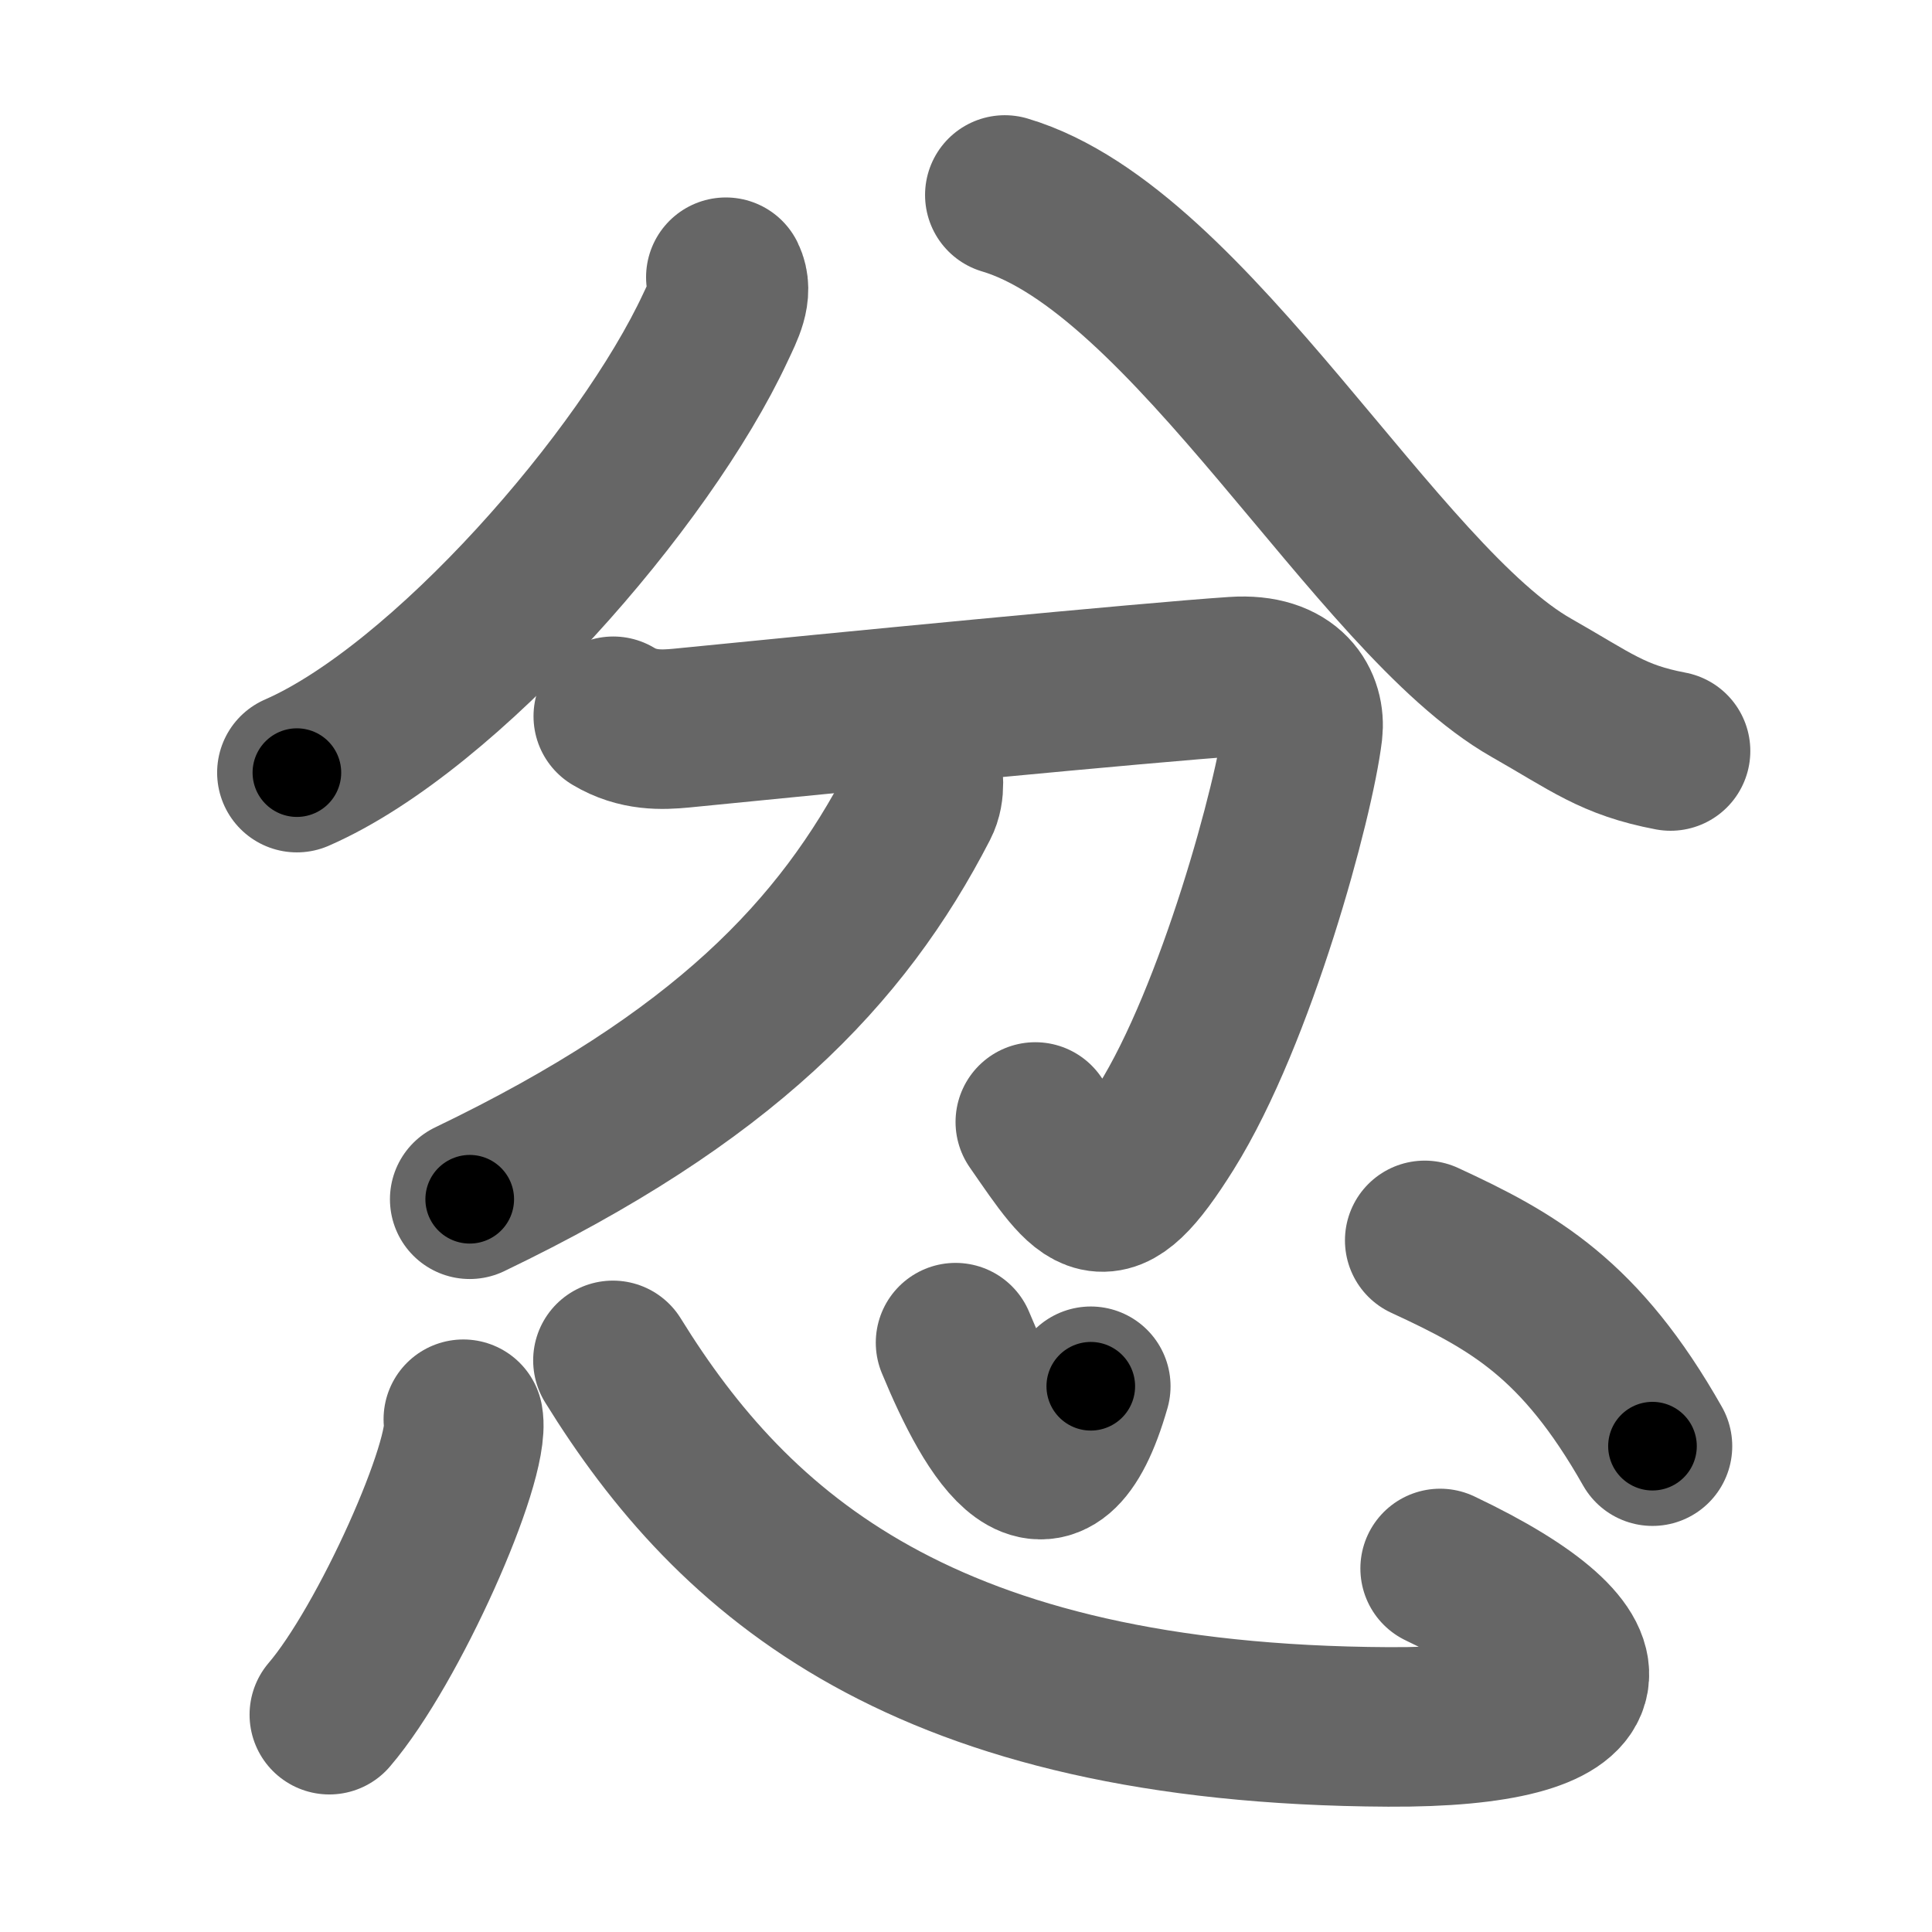 <svg xmlns="http://www.w3.org/2000/svg" width="109" height="109" viewBox="0 0 109 109" id="5fff"><g fill="none" stroke="#666" stroke-width="9" stroke-linecap="round" stroke-linejoin="round"><g><g><g><path d="M40.95,15.64c0.41,0.84-0.09,1.78-0.58,2.82c-3.99,8.58-15.24,21.47-23.62,25.13" /><path d="M56.69,11c10.48,3.11,20.96,22.83,29.7,27.8c3.38,1.92,4.59,2.95,7.86,3.57" /></g><g><path d="M34.6,40.41c1.4,0.84,2.76,0.77,3.83,0.67c8.71-0.87,26.38-2.59,31.21-2.91c3.14-0.21,4.03,1.62,3.86,3.08c-0.46,3.84-3.75,16.01-7.72,22.36c-3.5,5.59-4.28,4.15-7.37-0.31" /><path d="M52,43.15c0.07,0.54,0.24,1.44-0.15,2.19c-4.35,8.44-11.1,15.47-25.35,22.32" /></g></g><g><path d="M26.14,80.07c0.42,2.35-4.2,12.75-7.56,16.67" /><path d="M34.58,76.75c6.8,11,17.54,20.55,43.75,20.68c12.64,0.07,13.47-3.93,2.92-8.94" /><path d="M53.91,75.75c2.17,5.25,5.32,10.5,7.63,2.46" /><path d="M80.38,69.98c5.02,2.32,8.78,4.43,12.85,11.61" /></g></g></g><g fill="none" stroke="#000" stroke-width="5" stroke-linecap="round" stroke-linejoin="round"><g><g><g><path d="M40.95,15.64c0.41,0.84-0.09,1.78-0.58,2.82c-3.99,8.58-15.24,21.47-23.62,25.13" stroke-dasharray="37.99" stroke-dashoffset="37.99"><animate id="0" attributeName="stroke-dashoffset" values="37.99;0" dur="0.38s" fill="freeze" begin="0s;5fff.click" /></path><path d="M56.69,11c10.48,3.11,20.96,22.83,29.7,27.8c3.38,1.92,4.59,2.95,7.86,3.57" stroke-dasharray="49.76" stroke-dashoffset="49.76"><animate attributeName="stroke-dashoffset" values="49.76" fill="freeze" begin="5fff.click" /><animate id="1" attributeName="stroke-dashoffset" values="49.76;0" dur="0.5s" fill="freeze" begin="0.end" /></path></g><g><path d="M34.6,40.41c1.4,0.84,2.76,0.77,3.83,0.67c8.71-0.87,26.38-2.59,31.21-2.91c3.14-0.21,4.03,1.62,3.86,3.08c-0.46,3.84-3.75,16.01-7.72,22.36c-3.5,5.59-4.28,4.15-7.37-0.31" stroke-dasharray="75.73" stroke-dashoffset="75.73"><animate attributeName="stroke-dashoffset" values="75.73" fill="freeze" begin="5fff.click" /><animate id="2" attributeName="stroke-dashoffset" values="75.73;0" dur="0.57s" fill="freeze" begin="1.end" /></path><path d="M52,43.15c0.07,0.54,0.24,1.44-0.15,2.19c-4.35,8.44-11.1,15.47-25.35,22.32" stroke-dasharray="36.66" stroke-dashoffset="36.66"><animate attributeName="stroke-dashoffset" values="36.66" fill="freeze" begin="5fff.click" /><animate id="3" attributeName="stroke-dashoffset" values="36.66;0" dur="0.37s" fill="freeze" begin="2.end" /></path></g></g><g><path d="M26.14,80.07c0.42,2.35-4.2,12.75-7.56,16.67" stroke-dasharray="18.52" stroke-dashoffset="18.52"><animate attributeName="stroke-dashoffset" values="18.52" fill="freeze" begin="5fff.click" /><animate id="4" attributeName="stroke-dashoffset" values="18.52;0" dur="0.19s" fill="freeze" begin="3.end" /></path><path d="M34.58,76.75c6.8,11,17.54,20.55,43.75,20.68c12.64,0.07,13.47-3.93,2.92-8.94" stroke-dasharray="71.96" stroke-dashoffset="71.96"><animate attributeName="stroke-dashoffset" values="71.96" fill="freeze" begin="5fff.click" /><animate id="5" attributeName="stroke-dashoffset" values="71.96;0" dur="0.54s" fill="freeze" begin="4.end" /></path><path d="M53.91,75.75c2.17,5.25,5.32,10.5,7.63,2.46" stroke-dasharray="13.76" stroke-dashoffset="13.76"><animate attributeName="stroke-dashoffset" values="13.76" fill="freeze" begin="5fff.click" /><animate id="6" attributeName="stroke-dashoffset" values="13.76;0" dur="0.14s" fill="freeze" begin="5.end" /></path><path d="M80.38,69.98c5.02,2.32,8.78,4.43,12.85,11.61" stroke-dasharray="17.69" stroke-dashoffset="17.69"><animate attributeName="stroke-dashoffset" values="17.69" fill="freeze" begin="5fff.click" /><animate id="7" attributeName="stroke-dashoffset" values="17.69;0" dur="0.18s" fill="freeze" begin="6.end" /></path></g></g></g></svg>